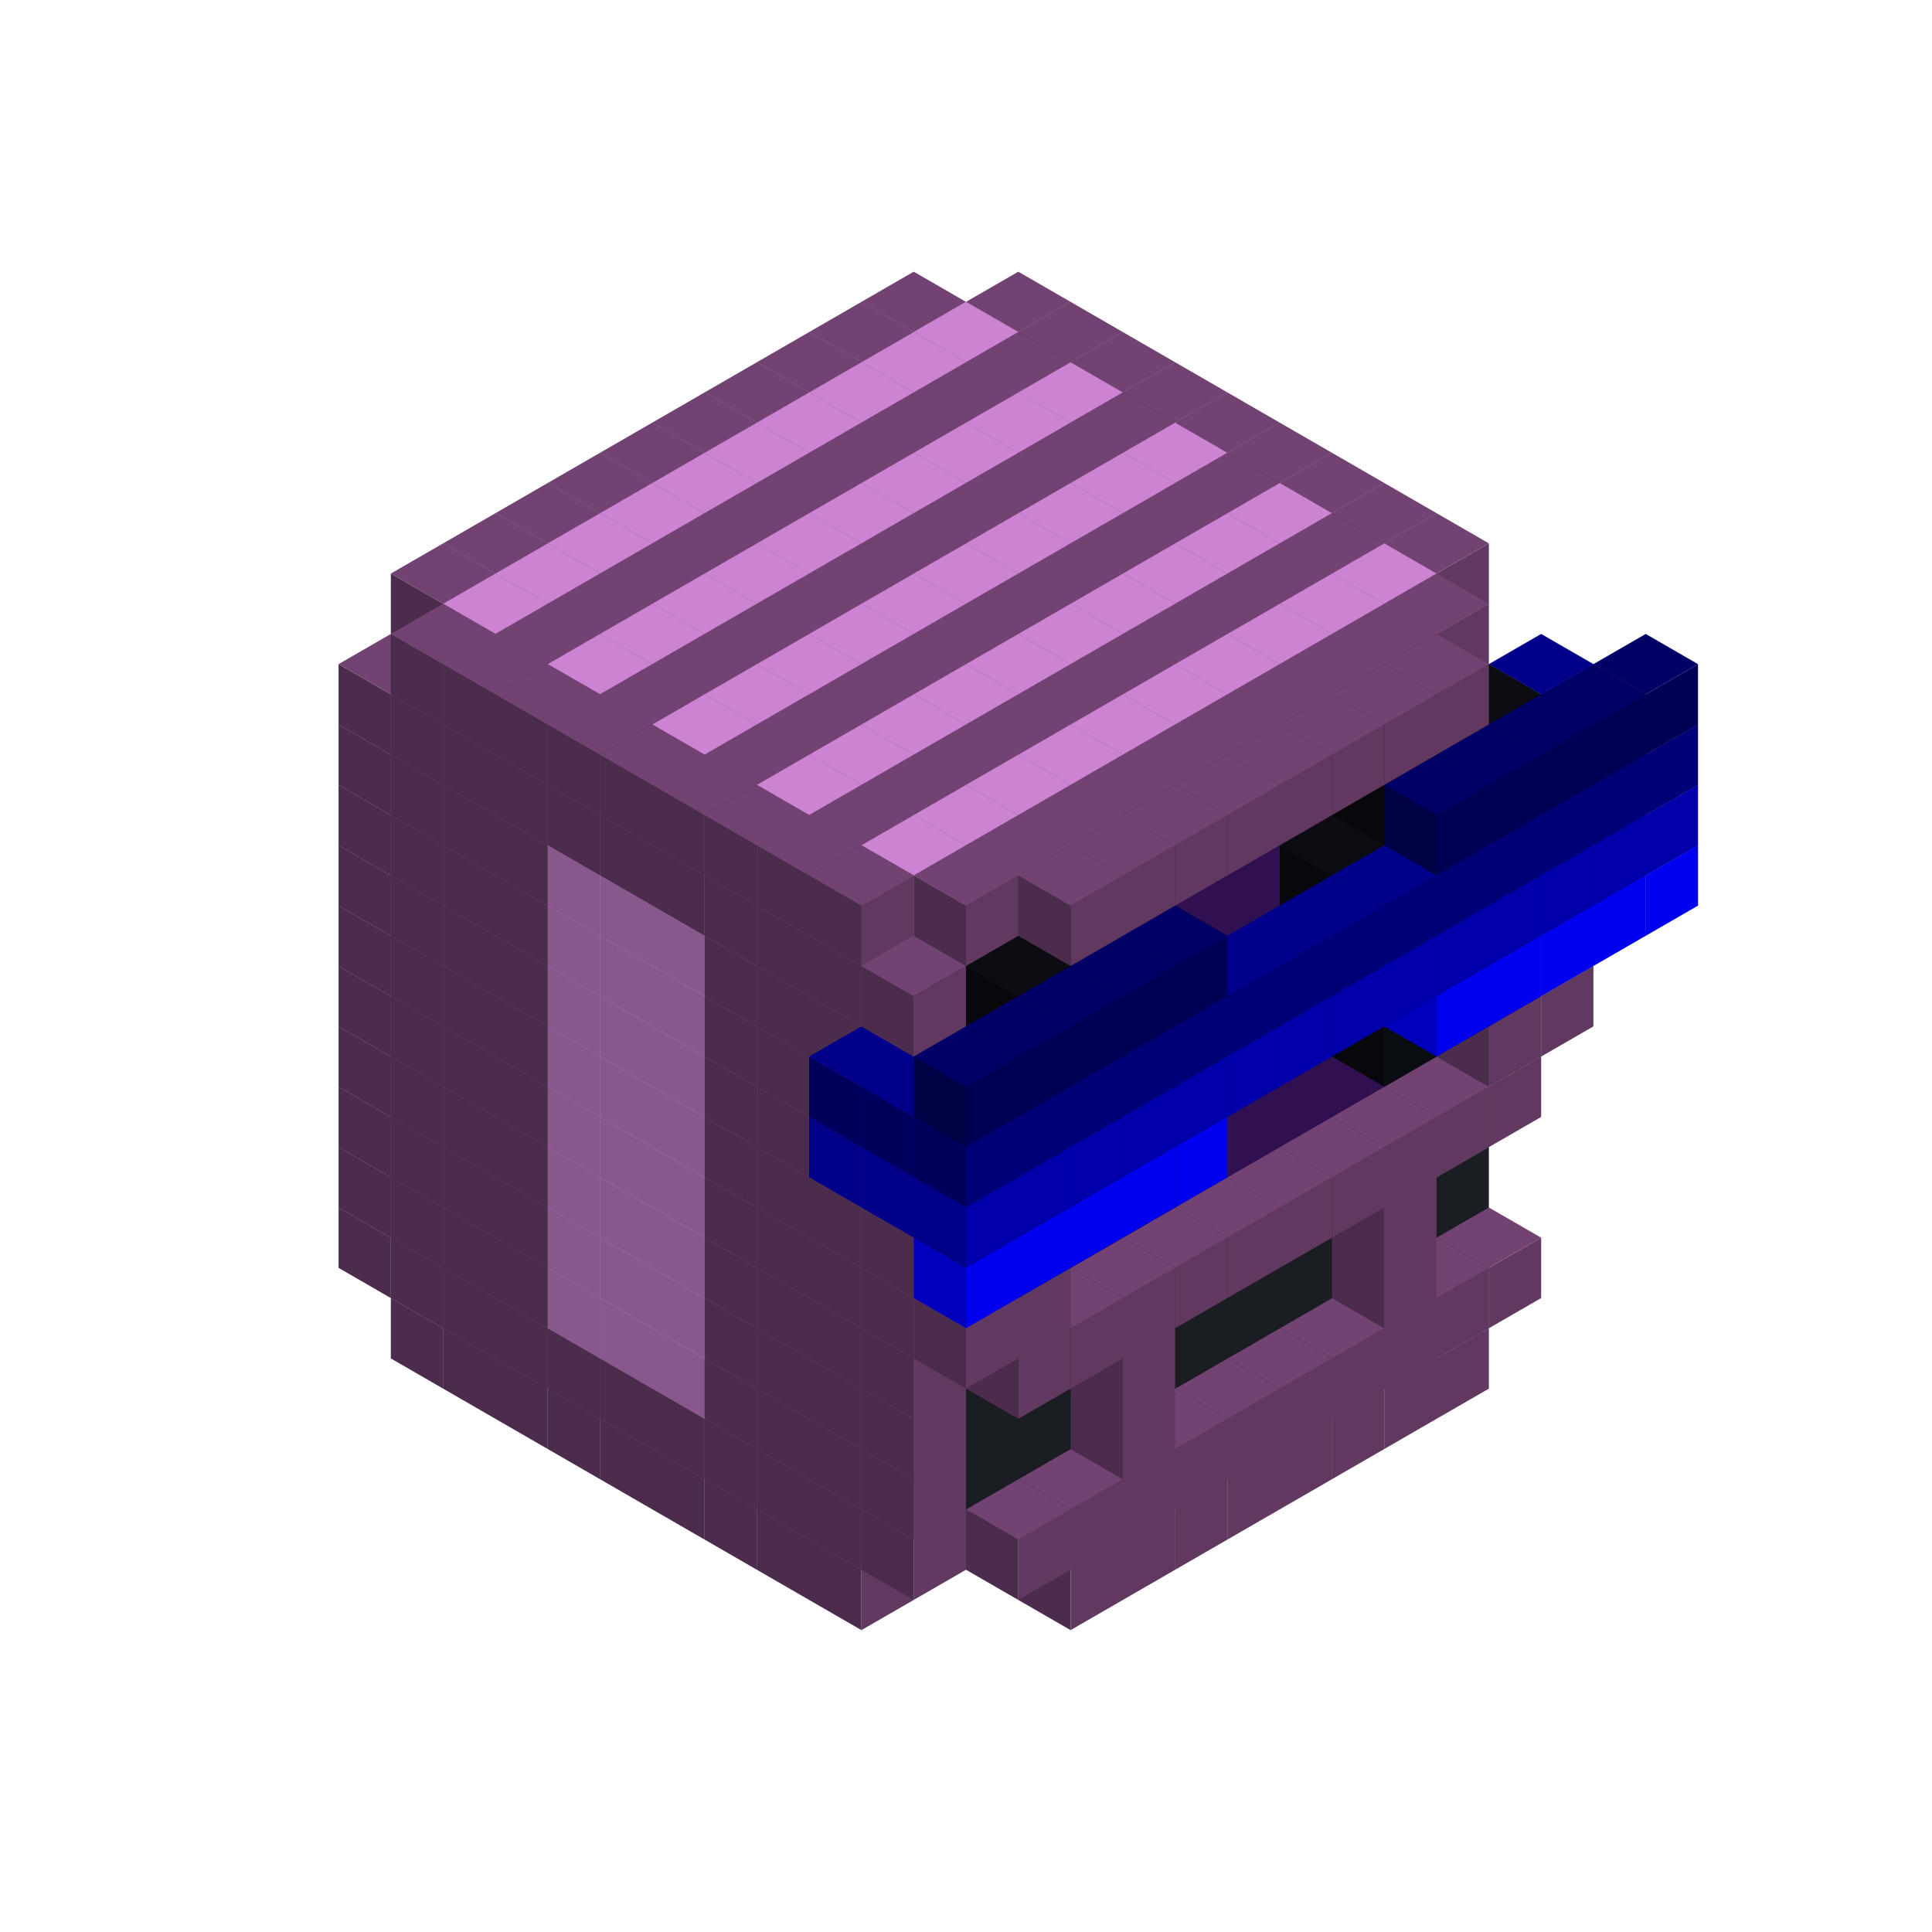 
<svg width='600' height='600' viewBox='4436371 5550000 3200000 3200000' xmlns='http://www.w3.org/2000/svg' xmlns:xlink='http://www.w3.org/1999/xlink'>
<use xlink:href='#v-0x00000163-1' transform='translate(1070341,3650000)'/>
<use xlink:href='#v-0x00000163-1' transform='translate(1156944,3700000)'/>
<use xlink:href='#v-0x00000163-1' transform='translate(1243547,3750000)'/>
<use xlink:href='#v-0x00000163-1' transform='translate(1330150,3800000)'/>
<use xlink:href='#v-0x00000163-1' transform='translate(1416753,3850000)'/>
<use xlink:href='#v-0x00000163-1' transform='translate(1503356,3900000)'/>
<use xlink:href='#v-0x00000163-1' transform='translate(1589959,3950000)'/>
<use xlink:href='#v-0x00000163-1' transform='translate(1676562,4000000)'/>
<use xlink:href='#v-0x00000163-1' transform='translate(1763165,4050000)'/>
<use xlink:href='#v-0x00000163-1' transform='translate(2715798,3700000)'/>
<use xlink:href='#v-0x00000163-1' transform='translate(2629195,3750000)'/>
<use xlink:href='#v-0x00000163-1' transform='translate(2542592,3800000)'/>
<use xlink:href='#v-0x00000163-1' transform='translate(2455989,3850000)'/>
<use xlink:href='#v-0x00000163-1' transform='translate(2369386,3900000)'/>
<use xlink:href='#v-0x00000163-1' transform='translate(2282783,3950000)'/>
<use xlink:href='#v-0x00000163-1' transform='translate(2196180,4000000)'/>
<use xlink:href='#v-0x00000163-1' transform='translate(2109577,4050000)'/>
<use xlink:href='#v-0x00000163-1' transform='translate(983738,3500000)'/>
<use xlink:href='#v-0x00000163-1' transform='translate(1070341,3550000)'/>
<use xlink:href='#v-0x00000163-1' transform='translate(1156944,3600000)'/>
<use xlink:href='#v-0x00000163-1' transform='translate(1243547,3650000)'/>
<use xlink:href='#v-0x00000163-1' transform='translate(1330150,3700000)'/>
<use xlink:href='#v-0x00000163-1' transform='translate(1416753,3750000)'/>
<use xlink:href='#v-0x00000163-1' transform='translate(1503356,3800000)'/>
<use xlink:href='#v-0x00000163-1' transform='translate(1589959,3850000)'/>
<use xlink:href='#v-0x00000163-1' transform='translate(1676562,3900000)'/>
<use xlink:href='#v-0x00000163-1' transform='translate(1763165,3950000)'/>
<use xlink:href='#v-0x00000163-2' transform='translate(2715798,3500000)'/>
<use xlink:href='#v-0x00000163-4' transform='translate(2629195,3550000)'/>
<use xlink:href='#v-0x00000163-4' transform='translate(2542592,3600000)'/>
<use xlink:href='#v-0x00000163-4' transform='translate(2455989,3650000)'/>
<use xlink:href='#v-0x00000163-4' transform='translate(2369386,3700000)'/>
<use xlink:href='#v-0x00000163-4' transform='translate(2282783,3750000)'/>
<use xlink:href='#v-0x00000163-4' transform='translate(2196180,3800000)'/>
<use xlink:href='#v-0x00000163-4' transform='translate(2109577,3850000)'/>
<use xlink:href='#v-0x00000163-4' transform='translate(2022974,3900000)'/>
<use xlink:href='#v-0x00000163-2' transform='translate(1936371,3950000)'/>
<use xlink:href='#v-0x00000163-1' transform='translate(1849768,4000000)'/>
<use xlink:href='#v-0x00000163-1' transform='translate(2802401,3550000)'/>
<use xlink:href='#v-0x00000163-1' transform='translate(2715798,3600000)'/>
<use xlink:href='#v-0x00000163-1' transform='translate(2629195,3650000)'/>
<use xlink:href='#v-0x00000163-1' transform='translate(2542592,3700000)'/>
<use xlink:href='#v-0x00000163-1' transform='translate(2455989,3750000)'/>
<use xlink:href='#v-0x00000163-1' transform='translate(2369386,3800000)'/>
<use xlink:href='#v-0x00000163-1' transform='translate(2282783,3850000)'/>
<use xlink:href='#v-0x00000163-1' transform='translate(2196180,3900000)'/>
<use xlink:href='#v-0x00000163-1' transform='translate(2109577,3950000)'/>
<use xlink:href='#v-0x00000163-1' transform='translate(2022974,4000000)'/>
<use xlink:href='#v-0x00000163-1' transform='translate(983738,3400000)'/>
<use xlink:href='#v-0x00000163-1' transform='translate(1070341,3450000)'/>
<use xlink:href='#v-0x00000163-1' transform='translate(1156944,3500000)'/>
<use xlink:href='#v-0x00000163-1' transform='translate(1243547,3550000)'/>
<use xlink:href='#v-0x00000163-3' transform='translate(1330150,3600000)'/>
<use xlink:href='#v-0x00000163-3' transform='translate(1416753,3650000)'/>
<use xlink:href='#v-0x00000163-3' transform='translate(1503356,3700000)'/>
<use xlink:href='#v-0x00000163-1' transform='translate(1589959,3750000)'/>
<use xlink:href='#v-0x00000163-1' transform='translate(1676562,3800000)'/>
<use xlink:href='#v-0x00000163-1' transform='translate(1763165,3850000)'/>
<use xlink:href='#v-0x00000163-5' transform='translate(2715798,3400000)'/>
<use xlink:href='#v-0x00000163-5' transform='translate(2629195,3450000)'/>
<use xlink:href='#v-0x00000163-5' transform='translate(2542592,3500000)'/>
<use xlink:href='#v-0x00000163-5' transform='translate(2455989,3550000)'/>
<use xlink:href='#v-0x00000163-5' transform='translate(2369386,3600000)'/>
<use xlink:href='#v-0x00000163-5' transform='translate(2282783,3650000)'/>
<use xlink:href='#v-0x00000163-5' transform='translate(2196180,3700000)'/>
<use xlink:href='#v-0x00000163-5' transform='translate(2109577,3750000)'/>
<use xlink:href='#v-0x00000163-5' transform='translate(2022974,3800000)'/>
<use xlink:href='#v-0x00000163-5' transform='translate(1936371,3850000)'/>
<use xlink:href='#v-0x00000163-1' transform='translate(1849768,3900000)'/>
<use xlink:href='#v-0x00000163-1' transform='translate(2629195,3550000)'/>
<use xlink:href='#v-0x00000163-1' transform='translate(2196180,3800000)'/>
<use xlink:href='#v-0x00000163-1' transform='translate(983738,3300000)'/>
<use xlink:href='#v-0x00000163-1' transform='translate(1070341,3350000)'/>
<use xlink:href='#v-0x00000163-1' transform='translate(1156944,3400000)'/>
<use xlink:href='#v-0x00000163-1' transform='translate(1243547,3450000)'/>
<use xlink:href='#v-0x00000163-3' transform='translate(1330150,3500000)'/>
<use xlink:href='#v-0x00000163-3' transform='translate(1416753,3550000)'/>
<use xlink:href='#v-0x00000163-3' transform='translate(1503356,3600000)'/>
<use xlink:href='#v-0x00000163-1' transform='translate(1589959,3650000)'/>
<use xlink:href='#v-0x00000163-1' transform='translate(1676562,3700000)'/>
<use xlink:href='#v-0x00000163-1' transform='translate(1763165,3750000)'/>
<use xlink:href='#v-0x00000163-5' transform='translate(2715798,3300000)'/>
<use xlink:href='#v-0x00000163-5' transform='translate(2629195,3350000)'/>
<use xlink:href='#v-0x00000163-5' transform='translate(2542592,3400000)'/>
<use xlink:href='#v-0x00000163-5' transform='translate(2455989,3450000)'/>
<use xlink:href='#v-0x00000163-5' transform='translate(2369386,3500000)'/>
<use xlink:href='#v-0x00000163-5' transform='translate(2282783,3550000)'/>
<use xlink:href='#v-0x00000163-5' transform='translate(2196180,3600000)'/>
<use xlink:href='#v-0x00000163-5' transform='translate(2109577,3650000)'/>
<use xlink:href='#v-0x00000163-5' transform='translate(2022974,3700000)'/>
<use xlink:href='#v-0x00000163-5' transform='translate(1936371,3750000)'/>
<use xlink:href='#v-0x00000163-1' transform='translate(1849768,3800000)'/>
<use xlink:href='#v-0x00000163-1' transform='translate(2629195,3450000)'/>
<use xlink:href='#v-0x00000163-1' transform='translate(2196180,3700000)'/>
<use xlink:href='#v-0x00000163-1' transform='translate(983738,3200000)'/>
<use xlink:href='#v-0x00000163-1' transform='translate(1070341,3250000)'/>
<use xlink:href='#v-0x00000163-1' transform='translate(1156944,3300000)'/>
<use xlink:href='#v-0x00000163-1' transform='translate(1243547,3350000)'/>
<use xlink:href='#v-0x00000163-3' transform='translate(1330150,3400000)'/>
<use xlink:href='#v-0x00000163-3' transform='translate(1416753,3450000)'/>
<use xlink:href='#v-0x00000163-3' transform='translate(1503356,3500000)'/>
<use xlink:href='#v-0x00000163-1' transform='translate(1589959,3550000)'/>
<use xlink:href='#v-0x00000163-1' transform='translate(1676562,3600000)'/>
<use xlink:href='#v-0x00000163-1' transform='translate(1763165,3650000)'/>
<use xlink:href='#v-0x00000163-2' transform='translate(2715798,3200000)'/>
<use xlink:href='#v-0x00000163-2' transform='translate(2629195,3250000)'/>
<use xlink:href='#v-0x00000163-2' transform='translate(2542592,3300000)'/>
<use xlink:href='#v-0x00000163-2' transform='translate(2455989,3350000)'/>
<use xlink:href='#v-0x00000163-2' transform='translate(2369386,3400000)'/>
<use xlink:href='#v-0x00000163-2' transform='translate(2282783,3450000)'/>
<use xlink:href='#v-0x00000163-2' transform='translate(2196180,3500000)'/>
<use xlink:href='#v-0x00000163-2' transform='translate(2109577,3550000)'/>
<use xlink:href='#v-0x00000163-2' transform='translate(2022974,3600000)'/>
<use xlink:href='#v-0x00000163-2' transform='translate(1936371,3650000)'/>
<use xlink:href='#v-0x00000163-1' transform='translate(1849768,3700000)'/>
<use xlink:href='#v-0x00000163-1' transform='translate(2802401,3250000)'/>
<use xlink:href='#v-0x00000163-1' transform='translate(2715798,3300000)'/>
<use xlink:href='#v-0x00000163-1' transform='translate(2629195,3350000)'/>
<use xlink:href='#v-0x00000163-1' transform='translate(2542592,3400000)'/>
<use xlink:href='#v-0x00000163-1' transform='translate(2455989,3450000)'/>
<use xlink:href='#v-0x00000163-1' transform='translate(2369386,3500000)'/>
<use xlink:href='#v-0x00000163-1' transform='translate(2282783,3550000)'/>
<use xlink:href='#v-0x00000163-1' transform='translate(2196180,3600000)'/>
<use xlink:href='#v-0x00000163-1' transform='translate(2109577,3650000)'/>
<use xlink:href='#v-0x00000163-1' transform='translate(2022974,3700000)'/>
<use xlink:href='#v-0x00000163-1' transform='translate(983738,3100000)'/>
<use xlink:href='#v-0x00000163-1' transform='translate(1070341,3150000)'/>
<use xlink:href='#v-0x00000163-1' transform='translate(1156944,3200000)'/>
<use xlink:href='#v-0x00000163-1' transform='translate(1243547,3250000)'/>
<use xlink:href='#v-0x00000163-3' transform='translate(1330150,3300000)'/>
<use xlink:href='#v-0x00000163-3' transform='translate(1416753,3350000)'/>
<use xlink:href='#v-0x00000163-3' transform='translate(1503356,3400000)'/>
<use xlink:href='#v-0x00000163-1' transform='translate(1589959,3450000)'/>
<use xlink:href='#v-0x00000163-1' transform='translate(1676562,3500000)'/>
<use xlink:href='#v-0x00000163-1' transform='translate(1763165,3550000)'/>
<use xlink:href='#v-0x00000163-2' transform='translate(2715798,3100000)'/>
<use xlink:href='#v-0x00000163-2' transform='translate(2629195,3150000)'/>
<use xlink:href='#v-0x00000163-2' transform='translate(2542592,3200000)'/>
<use xlink:href='#v-0x00000163-2' transform='translate(2455989,3250000)'/>
<use xlink:href='#v-0x00000163-2' transform='translate(2369386,3300000)'/>
<use xlink:href='#v-0x00000163-2' transform='translate(2282783,3350000)'/>
<use xlink:href='#v-0x00000163-2' transform='translate(2196180,3400000)'/>
<use xlink:href='#v-0x00000163-2' transform='translate(2109577,3450000)'/>
<use xlink:href='#v-0x00000163-2' transform='translate(2022974,3500000)'/>
<use xlink:href='#v-0x00000163-2' transform='translate(1936371,3550000)'/>
<use xlink:href='#v-0x00000163-1' transform='translate(1849768,3600000)'/>
<use xlink:href='#v-0x00000163-1' transform='translate(2889004,3100000)'/>
<use xlink:href='#v-0x00000163-1' transform='translate(2802401,3150000)'/>
<use xlink:href='#v-0x00000163-1' transform='translate(2022974,3600000)'/>
<use xlink:href='#v-0x00000163-1' transform='translate(1936371,3650000)'/>
<use xlink:href='#v-0x00000163-1' transform='translate(983738,3000000)'/>
<use xlink:href='#v-0x00000163-1' transform='translate(1070341,3050000)'/>
<use xlink:href='#v-0x00000163-1' transform='translate(1156944,3100000)'/>
<use xlink:href='#v-0x00000163-1' transform='translate(1243547,3150000)'/>
<use xlink:href='#v-0x00000163-3' transform='translate(1330150,3200000)'/>
<use xlink:href='#v-0x00000163-3' transform='translate(1416753,3250000)'/>
<use xlink:href='#v-0x00000163-3' transform='translate(1503356,3300000)'/>
<use xlink:href='#v-0x00000163-1' transform='translate(1589959,3350000)'/>
<use xlink:href='#v-0x00000163-1' transform='translate(1676562,3400000)'/>
<use xlink:href='#v-0x00000163-1' transform='translate(1763165,3450000)'/>
<use xlink:href='#v-0x00000163-2' transform='translate(2715798,3000000)'/>
<use xlink:href='#v-0x00000163-2' transform='translate(2629195,3050000)'/>
<use xlink:href='#v-0x00000163-2' transform='translate(2542592,3100000)'/>
<use xlink:href='#v-0x00000163-2' transform='translate(2455989,3150000)'/>
<use xlink:href='#v-0x00000163-2' transform='translate(2369386,3200000)'/>
<use xlink:href='#v-0x00000163-2' transform='translate(2282783,3250000)'/>
<use xlink:href='#v-0x00000163-2' transform='translate(2196180,3300000)'/>
<use xlink:href='#v-0x00000163-2' transform='translate(2109577,3350000)'/>
<use xlink:href='#v-0x00000163-2' transform='translate(2022974,3400000)'/>
<use xlink:href='#v-0x00000163-2' transform='translate(1936371,3450000)'/>
<use xlink:href='#v-0x00000163-1' transform='translate(1849768,3500000)'/>
<use xlink:href='#v-0x00000163-4' transform='translate(2802401,3050000)'/>
<use xlink:href='#v-0x00000163-4' transform='translate(2715798,3100000)'/>
<use xlink:href='#v-0x00000163-4' transform='translate(2629195,3150000)'/>
<use xlink:href='#v-0x00000163-4' transform='translate(2196180,3400000)'/>
<use xlink:href='#v-0x00000163-4' transform='translate(2109577,3450000)'/>
<use xlink:href='#v-0x00000163-4' transform='translate(2022974,3500000)'/>
<use xlink:href='#v-0x00000163-1' transform='translate(983738,2900000)'/>
<use xlink:href='#v-0x00000163-1' transform='translate(1070341,2950000)'/>
<use xlink:href='#v-0x00000163-1' transform='translate(1156944,3000000)'/>
<use xlink:href='#v-0x00000163-1' transform='translate(1243547,3050000)'/>
<use xlink:href='#v-0x00000163-3' transform='translate(1330150,3100000)'/>
<use xlink:href='#v-0x00000163-3' transform='translate(1416753,3150000)'/>
<use xlink:href='#v-0x00000163-3' transform='translate(1503356,3200000)'/>
<use xlink:href='#v-0x00000163-1' transform='translate(1589959,3250000)'/>
<use xlink:href='#v-0x00000163-1' transform='translate(1676562,3300000)'/>
<use xlink:href='#v-0x00000163-1' transform='translate(1763165,3350000)'/>
<use xlink:href='#v-0x00000163-2' transform='translate(2715798,2900000)'/>
<use xlink:href='#v-0x00000163-2' transform='translate(2629195,2950000)'/>
<use xlink:href='#v-0x00000163-2' transform='translate(2542592,3000000)'/>
<use xlink:href='#v-0x00000163-2' transform='translate(2455989,3050000)'/>
<use xlink:href='#v-0x00000163-2' transform='translate(2369386,3100000)'/>
<use xlink:href='#v-0x00000163-2' transform='translate(2282783,3150000)'/>
<use xlink:href='#v-0x00000163-2' transform='translate(2196180,3200000)'/>
<use xlink:href='#v-0x00000163-2' transform='translate(2109577,3250000)'/>
<use xlink:href='#v-0x00000163-2' transform='translate(2022974,3300000)'/>
<use xlink:href='#v-0x00000163-2' transform='translate(1936371,3350000)'/>
<use xlink:href='#v-0x00000163-1' transform='translate(1849768,3400000)'/>
<use xlink:href='#v-0x00000163-4' transform='translate(2889004,2900000)'/>
<use xlink:href='#v-0x00000163-4' transform='translate(2802401,2950000)'/>
<use xlink:href='#v-0x00000163-4' transform='translate(2715798,3000000)'/>
<use xlink:href='#v-0x00000163-4' transform='translate(2629195,3050000)'/>
<use xlink:href='#v-0x00000163-4' transform='translate(2542592,3100000)'/>
<use xlink:href='#v-0x00000163-4' transform='translate(2282783,3250000)'/>
<use xlink:href='#v-0x00000163-4' transform='translate(2196180,3300000)'/>
<use xlink:href='#v-0x00000163-4' transform='translate(2109577,3350000)'/>
<use xlink:href='#v-0x00000163-4' transform='translate(2022974,3400000)'/>
<use xlink:href='#v-0x00000163-4' transform='translate(1936371,3450000)'/>
<use xlink:href='#v-0x00000163-9' transform='translate(3062210,2900000)'/>
<use xlink:href='#v-0x00000163-9' transform='translate(2975607,2950000)'/>
<use xlink:href='#v-0x00000163-9' transform='translate(2889004,3000000)'/>
<use xlink:href='#v-0x00000163-9' transform='translate(2802401,3050000)'/>
<use xlink:href='#v-0x00000163-9' transform='translate(2715798,3100000)'/>
<use xlink:href='#v-0x00000163-9' transform='translate(2282783,3350000)'/>
<use xlink:href='#v-0x00000163-9' transform='translate(2196180,3400000)'/>
<use xlink:href='#v-0x00000163-9' transform='translate(2109577,3450000)'/>
<use xlink:href='#v-0x00000163-9' transform='translate(2022974,3500000)'/>
<use xlink:href='#v-0x00000163-9' transform='translate(1936371,3550000)'/>
<use xlink:href='#v-0x00000163-1' transform='translate(983738,2800000)'/>
<use xlink:href='#v-0x00000163-1' transform='translate(1070341,2850000)'/>
<use xlink:href='#v-0x00000163-1' transform='translate(1156944,2900000)'/>
<use xlink:href='#v-0x00000163-1' transform='translate(1243547,2950000)'/>
<use xlink:href='#v-0x00000163-3' transform='translate(1330150,3000000)'/>
<use xlink:href='#v-0x00000163-3' transform='translate(1416753,3050000)'/>
<use xlink:href='#v-0x00000163-3' transform='translate(1503356,3100000)'/>
<use xlink:href='#v-0x00000163-1' transform='translate(1589959,3150000)'/>
<use xlink:href='#v-0x00000163-1' transform='translate(1676562,3200000)'/>
<use xlink:href='#v-0x00000163-1' transform='translate(1763165,3250000)'/>
<use xlink:href='#v-0x00000163-8' transform='translate(2889004,2700000)'/>
<use xlink:href='#v-0x00000163-2' transform='translate(2715798,2800000)'/>
<use xlink:href='#v-0x00000163-2' transform='translate(2629195,2850000)'/>
<use xlink:href='#v-0x00000163-2' transform='translate(2542592,2900000)'/>
<use xlink:href='#v-0x00000163-2' transform='translate(2455989,2950000)'/>
<use xlink:href='#v-0x00000163-2' transform='translate(2369386,3000000)'/>
<use xlink:href='#v-0x00000163-2' transform='translate(2282783,3050000)'/>
<use xlink:href='#v-0x00000163-2' transform='translate(2196180,3100000)'/>
<use xlink:href='#v-0x00000163-2' transform='translate(2109577,3150000)'/>
<use xlink:href='#v-0x00000163-2' transform='translate(2022974,3200000)'/>
<use xlink:href='#v-0x00000163-2' transform='translate(1936371,3250000)'/>
<use xlink:href='#v-0x00000163-1' transform='translate(1849768,3300000)'/>
<use xlink:href='#v-0x00000163-8' transform='translate(1763165,3350000)'/>
<use xlink:href='#v-0x00000163-8' transform='translate(2975607,2750000)'/>
<use xlink:href='#v-0x00000163-4' transform='translate(2889004,2800000)'/>
<use xlink:href='#v-0x00000163-4' transform='translate(2802401,2850000)'/>
<use xlink:href='#v-0x00000163-4' transform='translate(2715798,2900000)'/>
<use xlink:href='#v-0x00000163-4' transform='translate(2629195,2950000)'/>
<use xlink:href='#v-0x00000163-3' transform='translate(2542592,3000000)'/>
<use xlink:href='#v-0x00000163-3' transform='translate(2282783,3150000)'/>
<use xlink:href='#v-0x00000163-4' transform='translate(2196180,3200000)'/>
<use xlink:href='#v-0x00000163-4' transform='translate(2109577,3250000)'/>
<use xlink:href='#v-0x00000163-4' transform='translate(2022974,3300000)'/>
<use xlink:href='#v-0x00000163-4' transform='translate(1936371,3350000)'/>
<use xlink:href='#v-0x00000163-8' transform='translate(1849768,3400000)'/>
<use xlink:href='#v-0x00000163-8' transform='translate(3062210,2800000)'/>
<use xlink:href='#v-0x00000163-8' transform='translate(2975607,2850000)'/>
<use xlink:href='#v-0x00000163-8' transform='translate(2889004,2900000)'/>
<use xlink:href='#v-0x00000163-8' transform='translate(2802401,2950000)'/>
<use xlink:href='#v-0x00000163-8' transform='translate(2715798,3000000)'/>
<use xlink:href='#v-0x00000163-8' transform='translate(2629195,3050000)'/>
<use xlink:href='#v-0x00000163-8' transform='translate(2542592,3100000)'/>
<use xlink:href='#v-0x00000163-8' transform='translate(2455989,3150000)'/>
<use xlink:href='#v-0x00000163-8' transform='translate(2369386,3200000)'/>
<use xlink:href='#v-0x00000163-8' transform='translate(2282783,3250000)'/>
<use xlink:href='#v-0x00000163-8' transform='translate(2196180,3300000)'/>
<use xlink:href='#v-0x00000163-8' transform='translate(2109577,3350000)'/>
<use xlink:href='#v-0x00000163-8' transform='translate(2022974,3400000)'/>
<use xlink:href='#v-0x00000163-8' transform='translate(1936371,3450000)'/>
<use xlink:href='#v-0x00000163-1' transform='translate(983738,2700000)'/>
<use xlink:href='#v-0x00000163-1' transform='translate(1070341,2750000)'/>
<use xlink:href='#v-0x00000163-1' transform='translate(1156944,2800000)'/>
<use xlink:href='#v-0x00000163-1' transform='translate(1243547,2850000)'/>
<use xlink:href='#v-0x00000163-3' transform='translate(1330150,2900000)'/>
<use xlink:href='#v-0x00000163-3' transform='translate(1416753,2950000)'/>
<use xlink:href='#v-0x00000163-3' transform='translate(1503356,3000000)'/>
<use xlink:href='#v-0x00000163-1' transform='translate(1589959,3050000)'/>
<use xlink:href='#v-0x00000163-1' transform='translate(1676562,3100000)'/>
<use xlink:href='#v-0x00000163-1' transform='translate(1763165,3150000)'/>
<use xlink:href='#v-0x00000163-7' transform='translate(2889004,2600000)'/>
<use xlink:href='#v-0x00000163-2' transform='translate(2715798,2700000)'/>
<use xlink:href='#v-0x00000163-2' transform='translate(2629195,2750000)'/>
<use xlink:href='#v-0x00000163-2' transform='translate(2542592,2800000)'/>
<use xlink:href='#v-0x00000163-2' transform='translate(2455989,2850000)'/>
<use xlink:href='#v-0x00000163-2' transform='translate(2369386,2900000)'/>
<use xlink:href='#v-0x00000163-2' transform='translate(2282783,2950000)'/>
<use xlink:href='#v-0x00000163-2' transform='translate(2196180,3000000)'/>
<use xlink:href='#v-0x00000163-2' transform='translate(2109577,3050000)'/>
<use xlink:href='#v-0x00000163-2' transform='translate(2022974,3100000)'/>
<use xlink:href='#v-0x00000163-2' transform='translate(1936371,3150000)'/>
<use xlink:href='#v-0x00000163-1' transform='translate(1849768,3200000)'/>
<use xlink:href='#v-0x00000163-7' transform='translate(1763165,3250000)'/>
<use xlink:href='#v-0x00000163-7' transform='translate(2975607,2650000)'/>
<use xlink:href='#v-0x00000163-4' transform='translate(2889004,2700000)'/>
<use xlink:href='#v-0x00000163-4' transform='translate(2802401,2750000)'/>
<use xlink:href='#v-0x00000163-4' transform='translate(2715798,2800000)'/>
<use xlink:href='#v-0x00000163-4' transform='translate(2629195,2850000)'/>
<use xlink:href='#v-0x00000163-4' transform='translate(2542592,2900000)'/>
<use xlink:href='#v-0x00000163-4' transform='translate(2282783,3050000)'/>
<use xlink:href='#v-0x00000163-4' transform='translate(2196180,3100000)'/>
<use xlink:href='#v-0x00000163-4' transform='translate(2109577,3150000)'/>
<use xlink:href='#v-0x00000163-4' transform='translate(2022974,3200000)'/>
<use xlink:href='#v-0x00000163-4' transform='translate(1936371,3250000)'/>
<use xlink:href='#v-0x00000163-7' transform='translate(1849768,3300000)'/>
<use xlink:href='#v-0x00000163-7' transform='translate(3062210,2700000)'/>
<use xlink:href='#v-0x00000163-7' transform='translate(2975607,2750000)'/>
<use xlink:href='#v-0x00000163-7' transform='translate(2889004,2800000)'/>
<use xlink:href='#v-0x00000163-7' transform='translate(2802401,2850000)'/>
<use xlink:href='#v-0x00000163-7' transform='translate(2715798,2900000)'/>
<use xlink:href='#v-0x00000163-7' transform='translate(2629195,2950000)'/>
<use xlink:href='#v-0x00000163-7' transform='translate(2542592,3000000)'/>
<use xlink:href='#v-0x00000163-7' transform='translate(2455989,3050000)'/>
<use xlink:href='#v-0x00000163-7' transform='translate(2369386,3100000)'/>
<use xlink:href='#v-0x00000163-7' transform='translate(2282783,3150000)'/>
<use xlink:href='#v-0x00000163-7' transform='translate(2196180,3200000)'/>
<use xlink:href='#v-0x00000163-7' transform='translate(2109577,3250000)'/>
<use xlink:href='#v-0x00000163-7' transform='translate(2022974,3300000)'/>
<use xlink:href='#v-0x00000163-7' transform='translate(1936371,3350000)'/>
<use xlink:href='#v-0x00000163-1' transform='translate(983738,2600000)'/>
<use xlink:href='#v-0x00000163-1' transform='translate(1070341,2650000)'/>
<use xlink:href='#v-0x00000163-1' transform='translate(1156944,2700000)'/>
<use xlink:href='#v-0x00000163-1' transform='translate(1243547,2750000)'/>
<use xlink:href='#v-0x00000163-1' transform='translate(1330150,2800000)'/>
<use xlink:href='#v-0x00000163-1' transform='translate(1416753,2850000)'/>
<use xlink:href='#v-0x00000163-1' transform='translate(1503356,2900000)'/>
<use xlink:href='#v-0x00000163-1' transform='translate(1589959,2950000)'/>
<use xlink:href='#v-0x00000163-1' transform='translate(1676562,3000000)'/>
<use xlink:href='#v-0x00000163-1' transform='translate(1763165,3050000)'/>
<use xlink:href='#v-0x00000163-2' transform='translate(2715798,2600000)'/>
<use xlink:href='#v-0x00000163-2' transform='translate(2629195,2650000)'/>
<use xlink:href='#v-0x00000163-2' transform='translate(2542592,2700000)'/>
<use xlink:href='#v-0x00000163-2' transform='translate(2455989,2750000)'/>
<use xlink:href='#v-0x00000163-2' transform='translate(2369386,2800000)'/>
<use xlink:href='#v-0x00000163-2' transform='translate(2282783,2850000)'/>
<use xlink:href='#v-0x00000163-2' transform='translate(2196180,2900000)'/>
<use xlink:href='#v-0x00000163-2' transform='translate(2109577,2950000)'/>
<use xlink:href='#v-0x00000163-2' transform='translate(2022974,3000000)'/>
<use xlink:href='#v-0x00000163-2' transform='translate(1936371,3050000)'/>
<use xlink:href='#v-0x00000163-1' transform='translate(1849768,3100000)'/>
<use xlink:href='#v-0x00000163-4' transform='translate(2802401,2650000)'/>
<use xlink:href='#v-0x00000163-4' transform='translate(2715798,2700000)'/>
<use xlink:href='#v-0x00000163-4' transform='translate(2629195,2750000)'/>
<use xlink:href='#v-0x00000163-4' transform='translate(2196180,3000000)'/>
<use xlink:href='#v-0x00000163-4' transform='translate(2109577,3050000)'/>
<use xlink:href='#v-0x00000163-4' transform='translate(2022974,3100000)'/>
<use xlink:href='#v-0x00000163-6' transform='translate(3062210,2600000)'/>
<use xlink:href='#v-0x00000163-6' transform='translate(2975607,2650000)'/>
<use xlink:href='#v-0x00000163-6' transform='translate(2889004,2700000)'/>
<use xlink:href='#v-0x00000163-6' transform='translate(2802401,2750000)'/>
<use xlink:href='#v-0x00000163-6' transform='translate(2715798,2800000)'/>
<use xlink:href='#v-0x00000163-6' transform='translate(2282783,3050000)'/>
<use xlink:href='#v-0x00000163-6' transform='translate(2196180,3100000)'/>
<use xlink:href='#v-0x00000163-6' transform='translate(2109577,3150000)'/>
<use xlink:href='#v-0x00000163-6' transform='translate(2022974,3200000)'/>
<use xlink:href='#v-0x00000163-6' transform='translate(1936371,3250000)'/>
<use xlink:href='#v-0x00000163-1' transform='translate(1849768,2000000)'/>
<use xlink:href='#v-0x00000163-1' transform='translate(1763165,2050000)'/>
<use xlink:href='#v-0x00000163-1' transform='translate(1676562,2100000)'/>
<use xlink:href='#v-0x00000163-1' transform='translate(1589959,2150000)'/>
<use xlink:href='#v-0x00000163-1' transform='translate(1503356,2200000)'/>
<use xlink:href='#v-0x00000163-1' transform='translate(1416753,2250000)'/>
<use xlink:href='#v-0x00000163-1' transform='translate(1330150,2300000)'/>
<use xlink:href='#v-0x00000163-1' transform='translate(1243547,2350000)'/>
<use xlink:href='#v-0x00000163-1' transform='translate(1156944,2400000)'/>
<use xlink:href='#v-0x00000163-1' transform='translate(1070341,2450000)'/>
<use xlink:href='#v-0x00000163-1' transform='translate(2022974,2000000)'/>
<use xlink:href='#v-0x00000163-3' transform='translate(1936371,2050000)'/>
<use xlink:href='#v-0x00000163-3' transform='translate(1849768,2100000)'/>
<use xlink:href='#v-0x00000163-3' transform='translate(1763165,2150000)'/>
<use xlink:href='#v-0x00000163-3' transform='translate(1676562,2200000)'/>
<use xlink:href='#v-0x00000163-3' transform='translate(1589959,2250000)'/>
<use xlink:href='#v-0x00000163-3' transform='translate(1503356,2300000)'/>
<use xlink:href='#v-0x00000163-3' transform='translate(1416753,2350000)'/>
<use xlink:href='#v-0x00000163-3' transform='translate(1330150,2400000)'/>
<use xlink:href='#v-0x00000163-3' transform='translate(1243547,2450000)'/>
<use xlink:href='#v-0x00000163-3' transform='translate(1156944,2500000)'/>
<use xlink:href='#v-0x00000163-1' transform='translate(1070341,2550000)'/>
<use xlink:href='#v-0x00000163-1' transform='translate(2109577,2050000)'/>
<use xlink:href='#v-0x00000163-1' transform='translate(2022974,2100000)'/>
<use xlink:href='#v-0x00000163-1' transform='translate(1936371,2150000)'/>
<use xlink:href='#v-0x00000163-1' transform='translate(1849768,2200000)'/>
<use xlink:href='#v-0x00000163-1' transform='translate(1763165,2250000)'/>
<use xlink:href='#v-0x00000163-1' transform='translate(1676562,2300000)'/>
<use xlink:href='#v-0x00000163-1' transform='translate(1589959,2350000)'/>
<use xlink:href='#v-0x00000163-1' transform='translate(1503356,2400000)'/>
<use xlink:href='#v-0x00000163-1' transform='translate(1416753,2450000)'/>
<use xlink:href='#v-0x00000163-1' transform='translate(1330150,2500000)'/>
<use xlink:href='#v-0x00000163-1' transform='translate(1243547,2550000)'/>
<use xlink:href='#v-0x00000163-1' transform='translate(1156944,2600000)'/>
<use xlink:href='#v-0x00000163-1' transform='translate(2196180,2100000)'/>
<use xlink:href='#v-0x00000163-3' transform='translate(2109577,2150000)'/>
<use xlink:href='#v-0x00000163-3' transform='translate(2022974,2200000)'/>
<use xlink:href='#v-0x00000163-3' transform='translate(1936371,2250000)'/>
<use xlink:href='#v-0x00000163-3' transform='translate(1849768,2300000)'/>
<use xlink:href='#v-0x00000163-3' transform='translate(1763165,2350000)'/>
<use xlink:href='#v-0x00000163-3' transform='translate(1676562,2400000)'/>
<use xlink:href='#v-0x00000163-3' transform='translate(1589959,2450000)'/>
<use xlink:href='#v-0x00000163-3' transform='translate(1503356,2500000)'/>
<use xlink:href='#v-0x00000163-3' transform='translate(1416753,2550000)'/>
<use xlink:href='#v-0x00000163-3' transform='translate(1330150,2600000)'/>
<use xlink:href='#v-0x00000163-1' transform='translate(1243547,2650000)'/>
<use xlink:href='#v-0x00000163-1' transform='translate(2282783,2150000)'/>
<use xlink:href='#v-0x00000163-1' transform='translate(2196180,2200000)'/>
<use xlink:href='#v-0x00000163-1' transform='translate(2109577,2250000)'/>
<use xlink:href='#v-0x00000163-1' transform='translate(2022974,2300000)'/>
<use xlink:href='#v-0x00000163-1' transform='translate(1936371,2350000)'/>
<use xlink:href='#v-0x00000163-1' transform='translate(1849768,2400000)'/>
<use xlink:href='#v-0x00000163-1' transform='translate(1763165,2450000)'/>
<use xlink:href='#v-0x00000163-1' transform='translate(1676562,2500000)'/>
<use xlink:href='#v-0x00000163-1' transform='translate(1589959,2550000)'/>
<use xlink:href='#v-0x00000163-1' transform='translate(1503356,2600000)'/>
<use xlink:href='#v-0x00000163-1' transform='translate(1416753,2650000)'/>
<use xlink:href='#v-0x00000163-1' transform='translate(1330150,2700000)'/>
<use xlink:href='#v-0x00000163-1' transform='translate(2369386,2200000)'/>
<use xlink:href='#v-0x00000163-3' transform='translate(2282783,2250000)'/>
<use xlink:href='#v-0x00000163-3' transform='translate(2196180,2300000)'/>
<use xlink:href='#v-0x00000163-3' transform='translate(2109577,2350000)'/>
<use xlink:href='#v-0x00000163-3' transform='translate(2022974,2400000)'/>
<use xlink:href='#v-0x00000163-3' transform='translate(1936371,2450000)'/>
<use xlink:href='#v-0x00000163-3' transform='translate(1849768,2500000)'/>
<use xlink:href='#v-0x00000163-3' transform='translate(1763165,2550000)'/>
<use xlink:href='#v-0x00000163-3' transform='translate(1676562,2600000)'/>
<use xlink:href='#v-0x00000163-3' transform='translate(1589959,2650000)'/>
<use xlink:href='#v-0x00000163-3' transform='translate(1503356,2700000)'/>
<use xlink:href='#v-0x00000163-1' transform='translate(1416753,2750000)'/>
<use xlink:href='#v-0x00000163-1' transform='translate(2455989,2250000)'/>
<use xlink:href='#v-0x00000163-1' transform='translate(2369386,2300000)'/>
<use xlink:href='#v-0x00000163-1' transform='translate(2282783,2350000)'/>
<use xlink:href='#v-0x00000163-1' transform='translate(2196180,2400000)'/>
<use xlink:href='#v-0x00000163-1' transform='translate(2109577,2450000)'/>
<use xlink:href='#v-0x00000163-1' transform='translate(2022974,2500000)'/>
<use xlink:href='#v-0x00000163-1' transform='translate(1936371,2550000)'/>
<use xlink:href='#v-0x00000163-1' transform='translate(1849768,2600000)'/>
<use xlink:href='#v-0x00000163-1' transform='translate(1763165,2650000)'/>
<use xlink:href='#v-0x00000163-1' transform='translate(1676562,2700000)'/>
<use xlink:href='#v-0x00000163-1' transform='translate(1589959,2750000)'/>
<use xlink:href='#v-0x00000163-1' transform='translate(1503356,2800000)'/>
<use xlink:href='#v-0x00000163-1' transform='translate(2542592,2300000)'/>
<use xlink:href='#v-0x00000163-3' transform='translate(2455989,2350000)'/>
<use xlink:href='#v-0x00000163-3' transform='translate(2369386,2400000)'/>
<use xlink:href='#v-0x00000163-3' transform='translate(2282783,2450000)'/>
<use xlink:href='#v-0x00000163-3' transform='translate(2196180,2500000)'/>
<use xlink:href='#v-0x00000163-3' transform='translate(2109577,2550000)'/>
<use xlink:href='#v-0x00000163-3' transform='translate(2022974,2600000)'/>
<use xlink:href='#v-0x00000163-3' transform='translate(1936371,2650000)'/>
<use xlink:href='#v-0x00000163-3' transform='translate(1849768,2700000)'/>
<use xlink:href='#v-0x00000163-3' transform='translate(1763165,2750000)'/>
<use xlink:href='#v-0x00000163-3' transform='translate(1676562,2800000)'/>
<use xlink:href='#v-0x00000163-1' transform='translate(1589959,2850000)'/>
<use xlink:href='#v-0x00000163-1' transform='translate(2629195,2350000)'/>
<use xlink:href='#v-0x00000163-1' transform='translate(2542592,2400000)'/>
<use xlink:href='#v-0x00000163-1' transform='translate(2455989,2450000)'/>
<use xlink:href='#v-0x00000163-1' transform='translate(2369386,2500000)'/>
<use xlink:href='#v-0x00000163-1' transform='translate(2282783,2550000)'/>
<use xlink:href='#v-0x00000163-1' transform='translate(2196180,2600000)'/>
<use xlink:href='#v-0x00000163-1' transform='translate(2109577,2650000)'/>
<use xlink:href='#v-0x00000163-1' transform='translate(2022974,2700000)'/>
<use xlink:href='#v-0x00000163-1' transform='translate(1936371,2750000)'/>
<use xlink:href='#v-0x00000163-1' transform='translate(1849768,2800000)'/>
<use xlink:href='#v-0x00000163-1' transform='translate(1763165,2850000)'/>
<use xlink:href='#v-0x00000163-1' transform='translate(1676562,2900000)'/>
<use xlink:href='#v-0x00000163-1' transform='translate(2715798,2400000)'/>
<use xlink:href='#v-0x00000163-3' transform='translate(2629195,2450000)'/>
<use xlink:href='#v-0x00000163-3' transform='translate(2542592,2500000)'/>
<use xlink:href='#v-0x00000163-3' transform='translate(2455989,2550000)'/>
<use xlink:href='#v-0x00000163-3' transform='translate(2369386,2600000)'/>
<use xlink:href='#v-0x00000163-3' transform='translate(2282783,2650000)'/>
<use xlink:href='#v-0x00000163-3' transform='translate(2196180,2700000)'/>
<use xlink:href='#v-0x00000163-3' transform='translate(2109577,2750000)'/>
<use xlink:href='#v-0x00000163-3' transform='translate(2022974,2800000)'/>
<use xlink:href='#v-0x00000163-3' transform='translate(1936371,2850000)'/>
<use xlink:href='#v-0x00000163-3' transform='translate(1849768,2900000)'/>
<use xlink:href='#v-0x00000163-1' transform='translate(1763165,2950000)'/>
<use xlink:href='#v-0x00000163-1' transform='translate(2715798,2500000)'/>
<use xlink:href='#v-0x00000163-1' transform='translate(2629195,2550000)'/>
<use xlink:href='#v-0x00000163-1' transform='translate(2542592,2600000)'/>
<use xlink:href='#v-0x00000163-1' transform='translate(2455989,2650000)'/>
<use xlink:href='#v-0x00000163-1' transform='translate(2369386,2700000)'/>
<use xlink:href='#v-0x00000163-1' transform='translate(2282783,2750000)'/>
<use xlink:href='#v-0x00000163-1' transform='translate(2196180,2800000)'/>
<use xlink:href='#v-0x00000163-1' transform='translate(2109577,2850000)'/>
<use xlink:href='#v-0x00000163-1' transform='translate(2022974,2900000)'/>
<use xlink:href='#v-0x00000163-1' transform='translate(1936371,2950000)'/>
<use xlink:href='#v-0x00000163-1' transform='translate(2715798,2600000)'/>
<use xlink:href='#v-0x00000163-1' transform='translate(2629195,2650000)'/>
<use xlink:href='#v-0x00000163-1' transform='translate(2542592,2700000)'/>
<use xlink:href='#v-0x00000163-1' transform='translate(2455989,2750000)'/>
<use xlink:href='#v-0x00000163-1' transform='translate(2369386,2800000)'/>
<use xlink:href='#v-0x00000163-1' transform='translate(2282783,2850000)'/>
<use xlink:href='#v-0x00000163-1' transform='translate(2196180,2900000)'/>
<use xlink:href='#v-0x00000163-1' transform='translate(2109577,2950000)'/>
<defs>
<g id='v-0x00000163-1'>
<polygon points='4100000,4100000 4100000,4200000 4013397,4150000 4013397,4050000' fill='#4c2c4c'/>
<polygon points='4100000,4100000 4100000,4200000 4186602,4150000 4186602,4050000' fill='#603860'/>
<polygon points='4100000,4100000 4013397,4050000 4100000,4000000 4186602,4050000' fill='#724272'/>
</g>
<g id='v-0x00000163-2'>
<polygon points='4100000,4100000 4100000,4200000 4013397,4150000 4013397,4050000' fill='#240c40'/>
<polygon points='4100000,4100000 4100000,4200000 4186602,4150000 4186602,4050000' fill='#301050'/>
<polygon points='4100000,4100000 4013397,4050000 4100000,4000000 4186602,4050000' fill='#361260'/>
</g>
<g id='v-0x00000163-3'>
<polygon points='4100000,4100000 4100000,4200000 4013397,4150000 4013397,4050000' fill='#88588c'/>
<polygon points='4100000,4100000 4100000,4200000 4186602,4150000 4186602,4050000' fill='#aa70b0'/>
<polygon points='4100000,4100000 4013397,4050000 4100000,4000000 4186602,4050000' fill='#cc84d2'/>
</g>
<g id='v-0x00000163-4'>
<polygon points='4100000,4100000 4100000,4200000 4013397,4150000 4013397,4050000' fill='#08080c'/>
<polygon points='4100000,4100000 4100000,4200000 4186602,4150000 4186602,4050000' fill='#0a0d11'/>
<polygon points='4100000,4100000 4013397,4050000 4100000,4000000 4186602,4050000' fill='#0c0c12'/>
</g>
<g id='v-0x00000163-5'>
<polygon points='4100000,4100000 4100000,4200000 4013397,4150000 4013397,4050000' fill='#141418'/>
<polygon points='4100000,4100000 4100000,4200000 4186602,4150000 4186602,4050000' fill='#1a1d22'/>
<polygon points='4100000,4100000 4013397,4050000 4100000,4000000 4186602,4050000' fill='#1e1e24'/>
</g>
<g id='v-0x00000163-6'>
<polygon points='4100000,4100000 4100000,4200000 4013397,4150000 4013397,4050000' fill='#000044'/>
<polygon points='4100000,4100000 4100000,4200000 4186602,4150000 4186602,4050000' fill='#000055'/>
<polygon points='4100000,4100000 4013397,4050000 4100000,4000000 4186602,4050000' fill='#000066'/>
</g>
<g id='v-0x00000163-7'>
<polygon points='4100000,4100000 4100000,4200000 4013397,4150000 4013397,4050000' fill='#00005c'/>
<polygon points='4100000,4100000 4100000,4200000 4186602,4150000 4186602,4050000' fill='#000077'/>
<polygon points='4100000,4100000 4013397,4050000 4100000,4000000 4186602,4050000' fill='#00008a'/>
</g>
<g id='v-0x00000163-8'>
<polygon points='4100000,4100000 4100000,4200000 4013397,4150000 4013397,4050000' fill='#000088'/>
<polygon points='4100000,4100000 4100000,4200000 4186602,4150000 4186602,4050000' fill='#0000aa'/>
<polygon points='4100000,4100000 4013397,4050000 4100000,4000000 4186602,4050000' fill='#0000cc'/>
</g>
<g id='v-0x00000163-9'>
<polygon points='4100000,4100000 4100000,4200000 4013397,4150000 4013397,4050000' fill='#0000bc'/>
<polygon points='4100000,4100000 4100000,4200000 4186602,4150000 4186602,4050000' fill='#0000ee'/>
<polygon points='4100000,4100000 4013397,4050000 4100000,4000000 4186602,4050000' fill='#0000ff'/>
</g>
</defs>
</svg>
